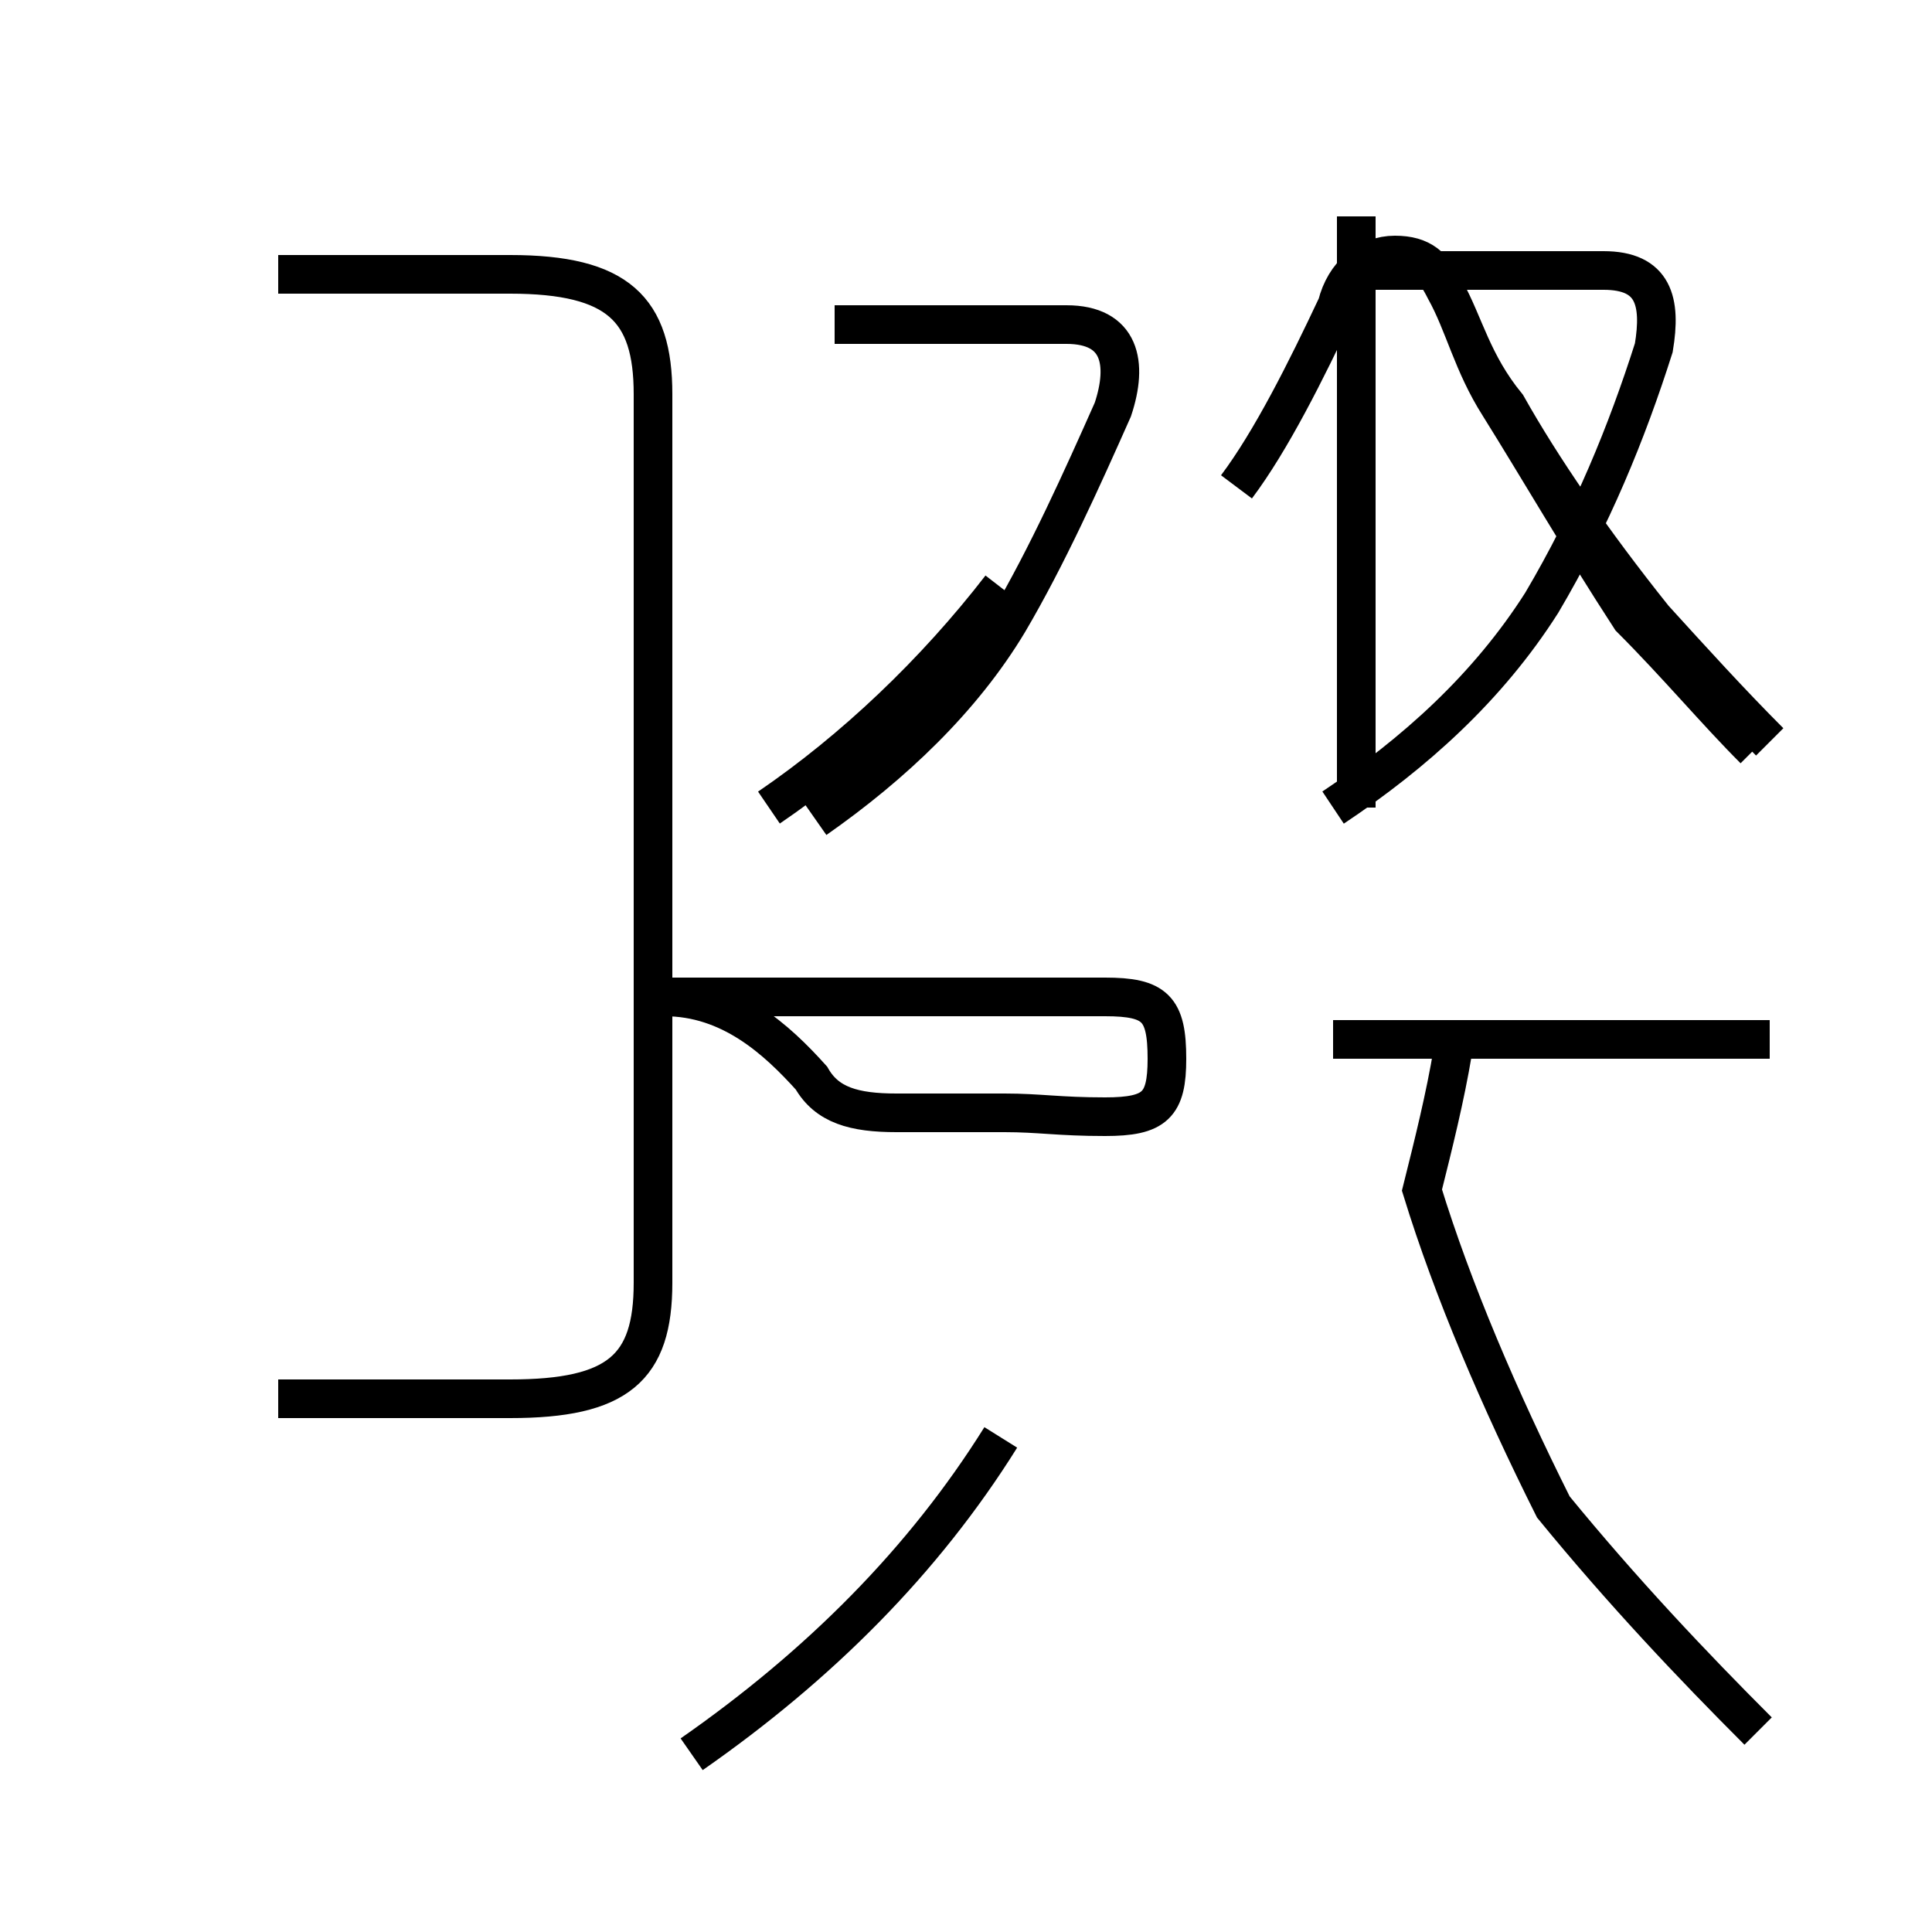 <?xml version='1.0' encoding='utf8'?>
<svg viewBox="0.0 -44.0 50.0 50.0" version="1.1" xmlns="http://www.w3.org/2000/svg">
<rect x="0.0" y="-44.0" width="50.0" height="50.0" fill="#808080" stroke="none"/>
<rect x="-1000" y="-1000" width="2000" height="2000" stroke="white" fill="white"/>
<g style="fill:none; stroke:#000000;  stroke-width:1">
<path d="M 17.9 -1.4 C 21.2 0.9 23.9 3.6 25.9 6.8 M 21.4 18.2 L 28.6 18.2 C 29.9 18.2 30.2 17.9 30.2 16.6 C 30.2 15.4 29.9 15.1 28.6 15.1 C 27.4 15.1 26.9 15.2 26.0 15.2 C 24.8 15.2 24.0 15.2 23.2 15.2 C 22.1 15.2 21.4 15.4 21.0 16.1 C 20.1 17.1 18.9 18.2 17.2 18.2 Z M 7.2 7.8 L 13.2 7.8 C 16.0 7.8 16.9 8.6 16.9 10.8 L 16.9 33.8 C 16.9 36.0 16.0 36.9 13.2 36.9 L 7.2 36.9 M 19.9 23.1 C 22.1 24.6 24.2 26.6 25.9 28.8 M 21.1 22.8 C 23.1 24.2 24.9 25.9 26.1 27.9 C 27.1 29.6 28.0 31.6 28.8 33.4 C 29.2 34.6 29.0 35.6 27.6 35.6 L 21.6 35.6 M 35.1 38.4 L 35.1 23.1 M 34.5 23.1 C 36.6 24.5 38.5 26.2 39.9 28.4 C 41.2 30.6 42.1 32.8 42.8 35.0 C 43.0 36.2 42.8 37.0 41.5 37.0 L 34.8 37.0 M 45.4 24.6 C 44.4 25.6 43.4 26.8 42.2 28.0 C 40.9 30.0 39.8 31.9 38.8 33.5 C 38.1 34.6 37.9 35.6 37.4 36.5 C 37.1 37.1 36.8 37.4 36.1 37.4 C 35.4 37.4 34.8 36.9 34.6 36.1 C 33.8 34.4 32.9 32.6 32.0 31.4 M 45.8 24.8 C 44.8 25.8 43.8 26.9 42.8 28.0 C 41.2 30.0 39.9 31.9 39.0 33.5 C 38.1 34.6 37.9 35.6 37.4 36.5 C 37.1 37.1 36.8 37.4 36.1 37.4 C 35.4 37.4 34.8 36.9 34.6 36.1 C 33.8 34.4 32.9 32.6 32.0 31.4 M 45.8 17.1 L 34.5 17.1 M 45.5 -0.8 C 43.8 0.9 42.0 2.8 40.2 5.0 C 38.8 7.8 37.6 10.6 36.8 13.2 C 37.1 14.4 37.4 15.6 37.6 16.8" transform="scale(1, -1)" />
</g>
</svg>